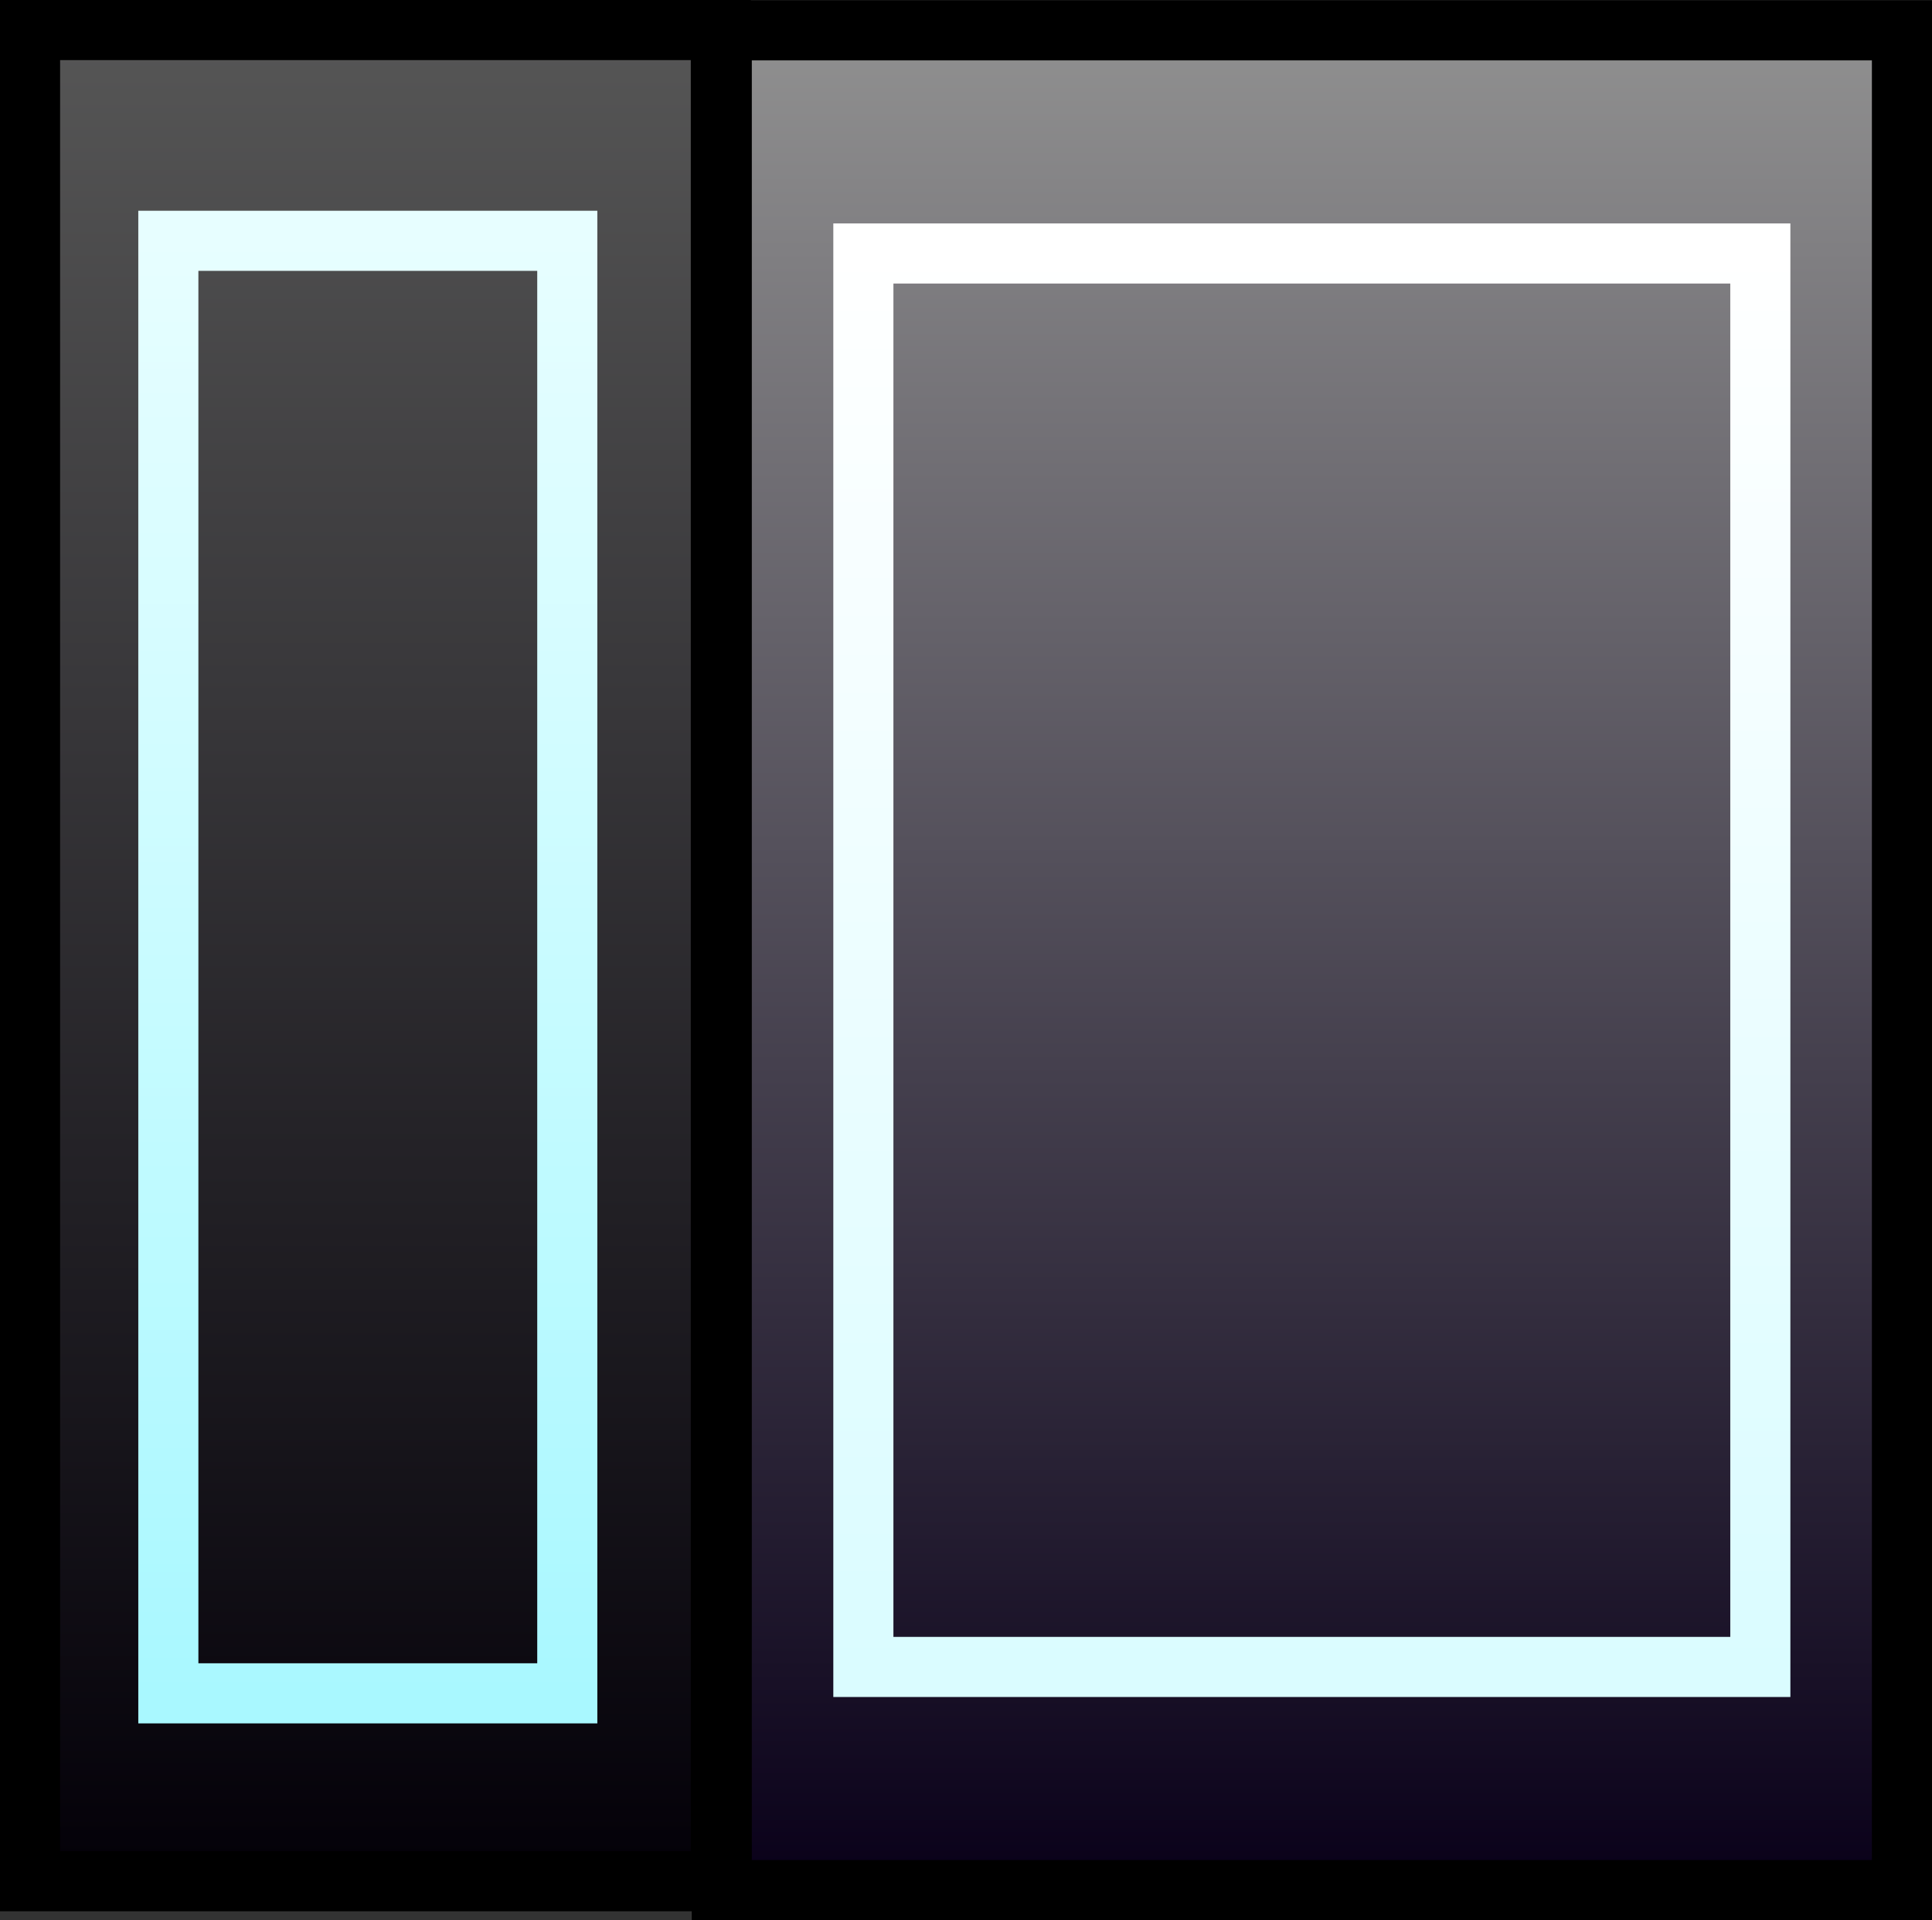 <svg version="1.1" xmlns="http://www.w3.org/2000/svg" xmlns:xlink="http://www.w3.org/1999/xlink" width="64.293" height="63.886" viewBox="0,0,64.293,63.886"><rect x="0" y="0" width="64.293" height="63.886" fill="#333333" stroke="none"/><defs><linearGradient x1="256.51" y1="154.066" x2="256.51" y2="215.943" gradientUnits="userSpaceOnUse" id="color-1"><stop offset="0" stop-color="#909090"/><stop offset="1" stop-color="#090019"/></linearGradient><linearGradient x1="256.51" y1="161.491" x2="256.51" y2="208.519" gradientUnits="userSpaceOnUse" id="color-2"><stop offset="0" stop-color="#ffffff"/><stop offset="1" stop-color="#dafcff"/></linearGradient><linearGradient x1="225.348" y1="154.057" x2="225.348" y2="215.648" gradientUnits="userSpaceOnUse" id="color-3"><stop offset="0" stop-color="#565656"/><stop offset="1" stop-color="#030008"/></linearGradient><linearGradient x1="225.094" y1="161.069" x2="225.094" y2="209.397" gradientUnits="userSpaceOnUse" id="color-4"><stop offset="0" stop-color="#e7feff"/><stop offset="1" stop-color="#a9f8ff"/></linearGradient></defs><g transform="translate(-212.854,-153.057)"><g data-paper-data="{&quot;isPaintingLayer&quot;:true}" fill-rule="nonzero" stroke-width="2" stroke-linecap="butt" stroke-linejoin="miter" stroke-miterlimit="10" stroke-dasharray="" stroke-dashoffset="0" style="mix-blend-mode: normal"><path d="M236.873,215.943v-61.877h39.274v61.877z" fill="url(#color-1)" stroke="#000000"/><path d="M241.585,208.519v-47.028h29.849v47.028z" fill="none" stroke="url(#color-2)"/><path d="M213.854,215.648v-61.591h22.988v61.591z" fill="url(#color-3)" stroke="#000000"/><path d="M218.456,209.397v-48.328h13.276v48.328z" fill="none" stroke="url(#color-4)"/></g></g></svg>